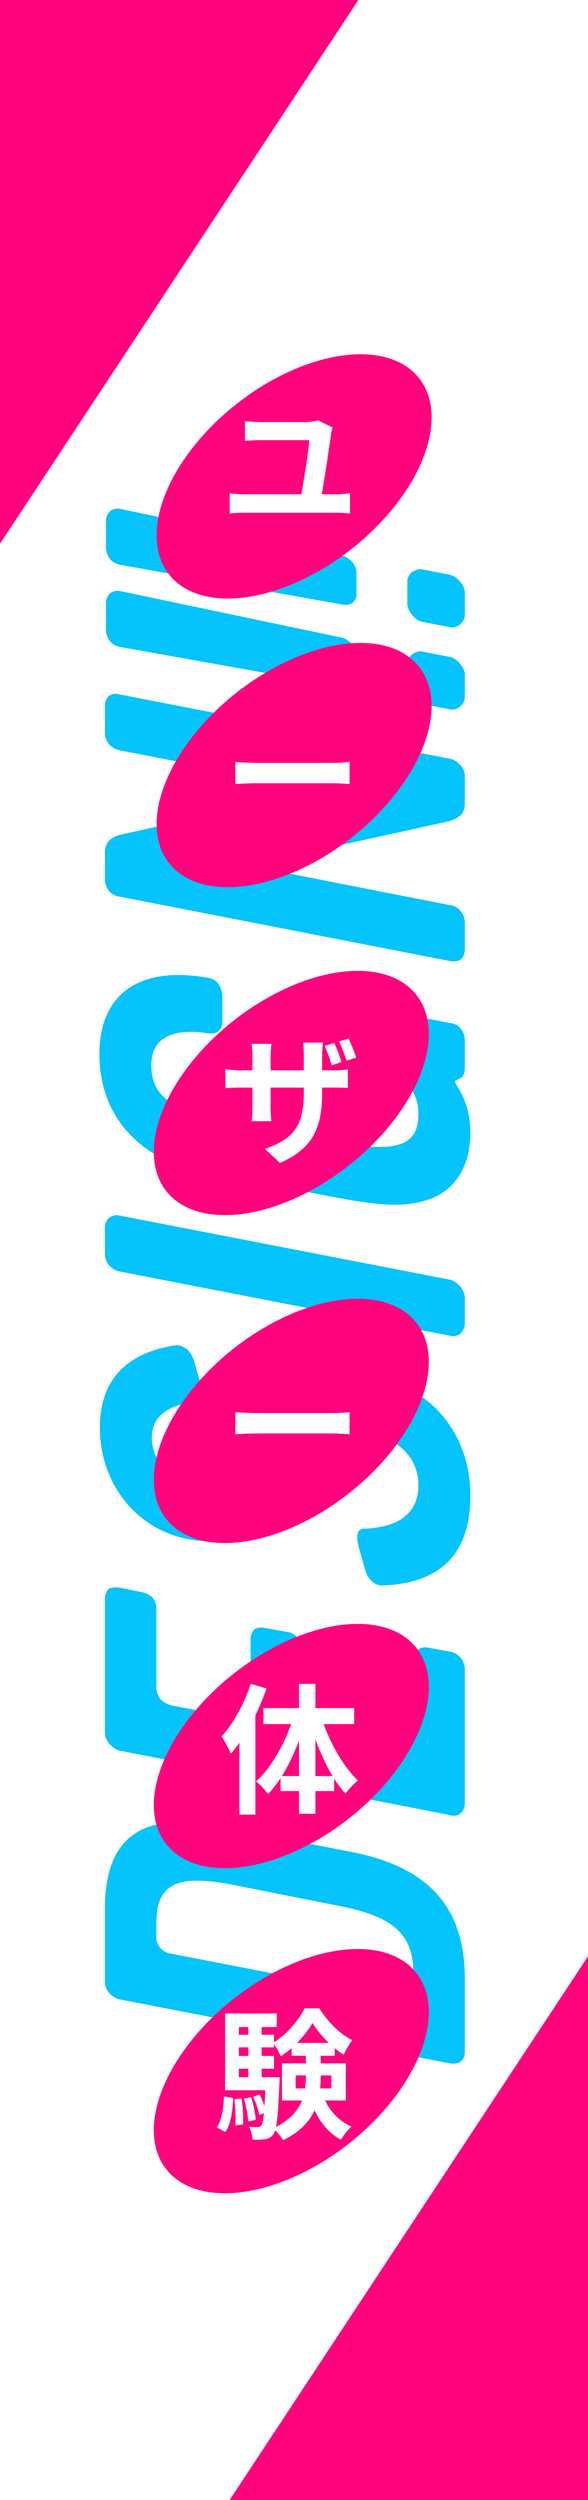 <svg width="210" height="892" viewBox="0 0 210 892" fill="none" xmlns="http://www.w3.org/2000/svg">
<rect width="210" height="892" fill="#D9D9D9"/>
<rect width="210" height="892" fill="white"/>
<path d="M0 0H128L0 194V0Z" fill="#FF047D"/>
<path d="M210 892H82L210 698L210 892Z" fill="#FF047D"/>
<path d="M77.62 651.451C50.44 646.231 37.48 655.771 37.48 680.971L37.48 707.611C37.48 709.411 39.1 711.211 39.1 711.211C39.1 711.211 40.54 712.831 42.7 713.371L160.78 736.231C162.94 736.591 164.38 735.691 164.38 735.691C164.38 735.691 165.82 734.611 166 732.631V705.991C166 680.611 153.22 666.211 125.68 660.811L77.62 651.451ZM83.2 672.511L120.46 679.891C140.44 683.671 147.64 690.151 147.64 704.011V709.051C147.64 711.031 146.2 712.291 146.2 712.291C146.2 712.291 144.76 713.551 143.5 713.011L60.7 696.991C58.54 696.631 57.28 695.011 57.28 695.011C57.28 695.011 55.84 693.571 55.84 691.231V686.191C55.84 672.331 62.86 668.551 83.2 672.511ZM42.7 566.484C40.18 566.124 38.92 566.844 38.92 566.844C38.92 566.844 37.48 567.924 37.48 570.624L37.48 618.504C37.48 620.484 39.28 622.464 39.28 622.464C39.28 622.464 40.9 624.264 42.7 624.624L160.96 647.664C162.94 648.384 164.56 646.944 164.56 646.944C164.56 646.944 166 645.684 166 643.524V595.644C166 593.304 164.56 591.504 164.56 591.504C164.56 591.504 162.94 589.704 160.96 589.344L153.04 587.904C150.7 587.364 149.26 588.624 149.26 588.624C149.26 588.624 147.64 589.884 147.64 592.044V620.304C147.64 622.644 146.2 623.544 146.2 623.544C146.2 623.544 144.94 624.624 142.42 624.084L113.26 618.504C110.92 617.964 109.48 616.164 109.48 616.164C109.48 616.164 108.04 614.544 107.86 612.564V588.444C108.04 586.464 106.42 584.484 106.42 584.484C106.42 584.484 104.8 582.504 102.82 582.324L94.72 580.884C92.38 580.344 90.94 581.244 90.94 581.244C90.94 581.244 89.5 582.504 89.5 584.844V608.784C89.5 610.944 88.06 612.204 88.06 612.204C88.06 612.204 86.62 613.464 84.46 612.924L61.78 608.604C58.9 608.064 57.28 606.264 57.28 606.264C57.28 606.264 55.84 604.284 55.84 602.304V574.044C55.84 571.704 54.58 570.084 54.58 570.084C54.58 570.084 53.14 568.644 50.8 568.104L42.7 566.484ZM62.5 480.034C44.86 482.734 35.68 492.634 35.68 509.374C35.68 529.174 48.46 545.554 67.18 549.154C75.1 550.774 82.48 549.694 88.6 546.274C92.56 543.934 96.16 540.874 99.4 537.454C101.02 535.834 104.26 532.234 109.66 526.474C121.54 513.874 126.76 510.994 134.86 512.614C143.5 514.234 149.44 521.254 149.44 529.894C149.44 539.254 143.32 544.474 131.62 545.374C130 545.554 128.74 545.014 127.84 546.814C127.84 546.814 127.12 548.614 128.2 552.214L130.36 559.954C131.26 563.014 132.7 564.094 132.7 564.094C134.14 565.354 135.04 565.714 136.66 565.714C157.72 564.814 167.98 554.194 167.98 533.494C167.98 512.614 154.84 495.694 135.4 491.914C126.76 490.294 118.12 491.554 111.64 495.694C106.6 498.754 103.36 502.354 94.54 511.714L87.52 519.094C79.96 527.194 74.2 529.894 67.18 528.454C59.62 527.014 54.4 520.534 54.22 513.334C54.04 506.134 58.9 501.814 68.26 500.374C69.88 500.014 70.78 499.834 71.5 498.574C71.5 498.574 72.22 497.314 71.86 494.614L69.16 485.074C67.72 481.654 66.28 481.114 66.28 481.114C64.84 480.214 64.12 479.854 62.5 480.034ZM42.34 433.646C40.54 433.286 38.92 434.546 38.92 434.546C38.92 434.546 37.48 435.806 37.48 437.786V447.686C37.48 449.666 38.92 451.466 38.92 451.466C38.92 451.466 40.54 453.266 42.52 453.626L161.14 476.666C162.76 477.026 164.38 475.946 164.38 475.946C164.38 475.946 165.82 474.506 166 472.526V462.806C166 461.006 164.38 459.026 164.38 459.026C164.38 459.026 162.76 457.226 161.14 456.686L42.34 433.646ZM74.2 348.863C49.72 344.543 35.5 354.623 35.5 376.223C35.5 387.923 39.64 398.363 47.56 405.923C55.3 413.303 62.14 416.003 83.2 420.143L118.48 426.983C136.66 430.403 144.4 430.763 152.86 428.063C162.22 425.003 167.98 416.363 167.98 404.303C167.98 398.363 166.72 393.323 163.84 388.463C163.3 387.383 162.04 385.943 162.76 385.583C163.48 385.043 163.66 385.223 164.74 384.503C164.74 384.503 166 383.603 166 381.083V371.363C166.18 369.023 164.56 367.043 164.56 367.043C164.56 367.043 162.94 365.063 160.96 365.063L107.32 354.623C105.34 353.903 103.72 355.343 103.72 355.343C103.72 355.343 102.1 356.783 102.1 358.943V384.863C102.1 387.203 103.36 388.643 103.36 388.643C103.36 388.643 104.8 390.443 107.5 390.983L113.26 392.063C115.6 392.603 117.04 391.343 117.04 391.343C117.04 391.343 118.48 390.263 118.48 388.103V382.163C118.48 380.003 119.74 378.743 119.74 378.743C119.74 378.743 121.18 377.663 123.7 377.843C141.7 381.443 149.44 387.023 149.44 397.463C149.44 408.983 141.52 411.683 118.48 407.183L79.42 399.623C60.88 396.023 54.04 390.803 54.04 380.003C54.04 370.643 61.06 366.683 74.2 368.663C74.92 368.843 76.72 369.023 77.98 367.943C77.98 367.943 79.42 366.863 79.42 364.703V354.983C79.06 352.283 77.8 350.843 77.8 350.843C76.54 349.223 74.56 348.863 74.2 348.863ZM42.52 247.734C40.36 247.014 38.74 248.454 38.74 248.454C38.74 248.454 37.48 249.534 37.48 251.874V261.594C37.48 263.754 38.92 265.554 38.92 265.554C38.92 265.554 40.54 267.354 42.7 267.714L109.66 280.674C111.82 280.854 111.82 281.754 111.82 281.754C111.82 281.754 111.82 282.474 109.66 282.834L42.52 297.954C41.08 298.314 39.28 299.574 39.28 299.574C39.28 299.574 37.48 301.194 37.48 304.074V313.794C37.48 316.134 38.92 317.934 38.92 317.934C38.92 317.934 40.54 319.734 42.7 319.914L160.96 342.954C162.94 343.314 164.56 342.414 164.56 342.414C164.56 342.414 166 341.154 166 338.814V329.094C166 326.754 164.56 325.134 164.56 325.134C164.56 325.134 162.94 323.154 160.78 322.974L93.82 309.834C91.66 309.654 91.66 308.934 91.66 308.934C91.66 308.934 91.66 308.214 93.82 307.674L160.78 292.914C162.58 292.374 164.2 291.114 164.2 291.114C164.2 291.114 166 290.034 166 286.614V276.894C166.18 275.094 164.56 273.114 164.56 273.114C164.56 273.114 162.76 271.134 160.96 270.774L42.52 247.734ZM42.7 210.849C40.72 210.489 39.28 211.749 39.28 211.749C39.28 211.749 37.84 213.009 37.84 214.989L37.84 224.889C37.84 226.869 39.28 228.849 39.28 228.849C39.28 228.849 40.72 230.469 42.88 230.829L122.44 245.049C124.24 245.409 125.86 244.509 125.86 244.509C125.86 244.509 127.3 243.249 127.3 241.629V233.169C127.3 231.549 125.86 229.929 125.86 229.929C125.86 229.929 124.24 228.129 122.44 227.589L42.7 210.849ZM150.7 232.449C148.9 232.089 147.1 233.529 147.1 233.529C147.1 233.529 145.48 234.789 145.48 236.589V244.869C145.48 246.669 147.1 248.649 147.1 248.649C147.1 248.649 148.72 250.809 150.7 251.169L160.96 253.149C162.76 253.509 164.38 252.069 164.38 252.069C164.38 252.069 166 250.629 166 248.829V240.549C166 238.749 164.38 236.949 164.38 236.949C164.38 236.949 162.76 234.789 160.78 234.429L150.7 232.449ZM42.7 181.529C40.72 181.169 39.28 182.429 39.28 182.429C39.28 182.429 37.84 183.689 37.84 185.669V195.569C37.84 197.549 39.28 199.529 39.28 199.529C39.28 199.529 40.72 201.149 42.88 201.509L122.44 215.729C124.24 216.089 125.86 215.189 125.86 215.189C125.86 215.189 127.3 213.929 127.3 212.309V203.849C127.3 202.229 125.86 200.609 125.86 200.609C125.86 200.609 124.24 198.809 122.44 198.269L42.7 181.529ZM150.7 203.129C148.9 202.769 147.1 204.209 147.1 204.209C147.1 204.209 145.48 205.469 145.48 207.269V215.549C145.48 217.349 147.1 219.329 147.1 219.329C147.1 219.329 148.72 221.489 150.7 221.849L160.96 223.829C162.76 224.189 164.38 222.749 164.38 222.749C164.38 222.749 166 221.309 166 219.509V211.229C166 209.429 164.38 207.629 164.38 207.629C164.38 207.629 162.76 205.469 160.78 205.109L150.7 203.129Z" fill="#05C3FB"/>
<ellipse cx="105.042" cy="169.977" rx="33.028" ry="56.743" transform="rotate(51.962 105.042 169.977)" fill="#FF047D"/>
<ellipse cx="105.042" cy="272.977" rx="33.028" ry="56.743" transform="rotate(51.962 105.042 272.977)" fill="#FF047D"/>
<ellipse cx="104.042" cy="622.977" rx="33.028" ry="56.743" transform="rotate(51.962 104.042 622.977)" fill="#FF047D"/>
<ellipse cx="104.042" cy="738.977" rx="33.028" ry="56.743" transform="rotate(51.962 104.042 738.977)" fill="#FF047D"/>
<ellipse cx="104.042" cy="506.977" rx="33.028" ry="56.743" transform="rotate(51.962 104.042 506.977)" fill="#FF047D"/>
<ellipse cx="104.042" cy="389.977" rx="33.028" ry="56.743" transform="rotate(51.962 104.042 389.977)" fill="#FF047D"/>
<path d="M118.8 152.55L113.55 149.95C112.7 150.35 110.2 150.6 108.9 150.6C105.9 150.6 96.3 150.6 93.15 150.6C91.45 150.6 89.15 150.45 87.5 150.25V157.3C89.3 157.15 91.15 157.05 93.2 157.05C96.35 157.05 106.55 157.05 110.45 157.05C110.3 160.65 108.15 173.5 107.35 178H114.7C115.4 173.45 117.6 159.9 118.25 154.85C118.3 154.45 118.55 153.25 118.8 152.55ZM82.05 175.95V183.25C83.7 183.05 85.45 182.95 87 182.95H120.3C121.5 182.95 123.6 183.05 125 183.25V175.95C123.7 176.15 122.1 176.35 120.3 176.35H87C85.45 176.35 83.65 176.25 82.05 175.95Z" fill="white"/>
<path d="M84.05 271.85V279.75C85.95 279.6 89.3 279.45 92.1 279.45C98 279.45 114.45 279.45 119 279.45C121.1 279.45 123.65 279.7 124.85 279.75V271.85C123.5 271.95 121.3 272.2 118.95 272.2C114.5 272.2 98 272.2 92.1 272.2C89.5 272.2 85.9 272 84.05 271.85Z" fill="white"/>
<path d="M84.05 503.85V511.75C85.95 511.6 89.3 511.45 92.1 511.45C98 511.45 114.45 511.45 119 511.45C121.1 511.45 123.65 511.7 124.85 511.75V503.85C123.5 503.95 121.3 504.2 118.95 504.2C114.5 504.2 98 504.2 92.1 504.2C89.5 504.2 85.9 504 84.05 503.85Z" fill="white"/>
<path d="M89.55 600.75C87.25 607.85 83.35 614.95 79.15 619.55C80.2 621 81.85 624.35 82.4 625.75C87.5 620 92.25 610.95 95.2 602.45L89.55 600.75ZM85.5 614.55V647.45H91.2V608.9L91.15 608.85L85.5 614.55ZM106.8 600.8V647.15H112.65V600.8H106.8ZM94.1 609.45V615.15H126.5V609.45H94.1ZM100.2 633.7V639.05H119.35V633.7H100.2ZM114.75 612.65L110.5 613.9C113.25 623.75 117.9 634 123.4 640C124.45 638.4 126.45 636.35 127.85 635.3C122.45 630.2 117.4 621.15 114.75 612.65ZM104.95 612.2C102.3 621.1 97.15 630.5 91.45 635.6C92.75 636.6 94.75 638.7 95.7 640.15C101.65 634.05 106.4 623.75 109.25 613.4L104.95 612.2Z" fill="white"/>
<path d="M105.6 740.5H118.35V745.15H105.6V740.5ZM100.7 736.2V749.45H123.5V736.2H100.7ZM111.6 721.8C114.05 725.8 118.5 730.5 122.75 733.1C123.5 731.45 124.75 729.3 125.8 727.9C121.35 725.8 116.95 721.2 114 716.55H108.8C106.7 720.85 102.15 726.2 97.5 728.85C98.45 730.1 99.65 732.2 100.25 733.65C104.95 730.75 109.3 725.8 111.6 721.8ZM109.25 730.95V740.65C109.25 747.15 108 754.6 97.5 759.4C98.7 760.4 100.4 762.35 101.15 763.6C113.05 757.85 114.55 748.75 114.55 740.7V730.95H109.25ZM115.05 746.85L110.5 748C112.55 754.8 116.15 760.5 121.75 763.45C122.55 762 124.3 759.8 125.55 758.75C120.45 756.6 116.8 752.1 115.05 746.85ZM104.15 728.9V733.5H119.55V728.9H104.15ZM83.2 726V730.5H97.85V726H83.2ZM83.2 733.55V738.1H97.85V733.55H83.2ZM80.4 741.15V745.8H97.5V741.15H80.4ZM88.7 721.2V743.75H93.45V721.2H88.7ZM90.4 748.1C91.35 750.1 92.3 752.8 92.6 754.6L95.1 753.65C94.7 751.95 93.75 749.3 92.7 747.3L90.4 748.1ZM87.15 748.75C87.9 751.35 88.55 754.75 88.65 756.95L91.35 756.35C91.2 754.2 90.5 750.9 89.7 748.3L87.15 748.75ZM83.7 749.05C84.1 752.05 84.25 755.8 84.1 758.35L86.8 758C86.95 755.55 86.75 751.7 86.25 748.75L83.7 749.05ZM80 748C79.8 752.25 79.2 756.5 77.45 759.05L80.45 760.7C82.5 757.9 83.05 753.25 83.3 748.6L80 748ZM80.4 718.4V744.35H85.3V723.25H98.85V718.4H80.4ZM94.9 741.15V742C94.5 753.35 94.05 757.35 93.35 758.35C92.95 758.8 92.6 758.95 92 758.95C91.4 758.95 90.3 758.95 88.95 758.8C89.65 760.05 90.1 762 90.2 763.45C91.95 763.5 93.6 763.45 94.65 763.25C95.85 763.1 96.75 762.65 97.6 761.55C98.8 760 99.3 755.3 99.8 743.15C99.85 742.5 99.85 741.15 99.85 741.15H94.9Z" fill="white"/>
<path d="M119.35 372.15L115.95 373.2C116.95 375.25 117.8 377.95 118.5 380.1L121.95 378.95C121.4 377 120.3 374.1 119.35 372.15ZM124.5 370.55L121.1 371.6C122.1 373.6 123.05 376.25 123.8 378.45L127.2 377.35C126.6 375.45 125.45 372.5 124.5 370.55ZM115.05 389.7V376.65C115.05 374.6 115.25 373 115.35 372H108.25C108.4 372.95 108.5 374.6 108.5 376.65V389.95C108.5 402.2 104.3 406.55 94.6 409.9L100 414.95C112.05 409.65 115.05 402.05 115.05 389.7ZM96.95 372.45H89.85C90.05 373.95 90.15 375.5 90.15 376.95V394.85C90.15 397.1 90 399.1 89.9 400.05H96.9C96.8 399.1 96.65 397.05 96.65 394.85V376.95C96.65 374.95 96.85 373.35 96.95 372.45ZM80.5 381.45V388.25C81.65 388.15 83.4 388.05 85.95 388.05H118.75C121.35 388.05 123.15 388.05 124.25 388.2V381.55C122.85 381.8 121.35 381.9 118.7 381.9H85.95C83.45 381.9 81.4 381.6 80.5 381.45Z" fill="white"/>
</svg>
